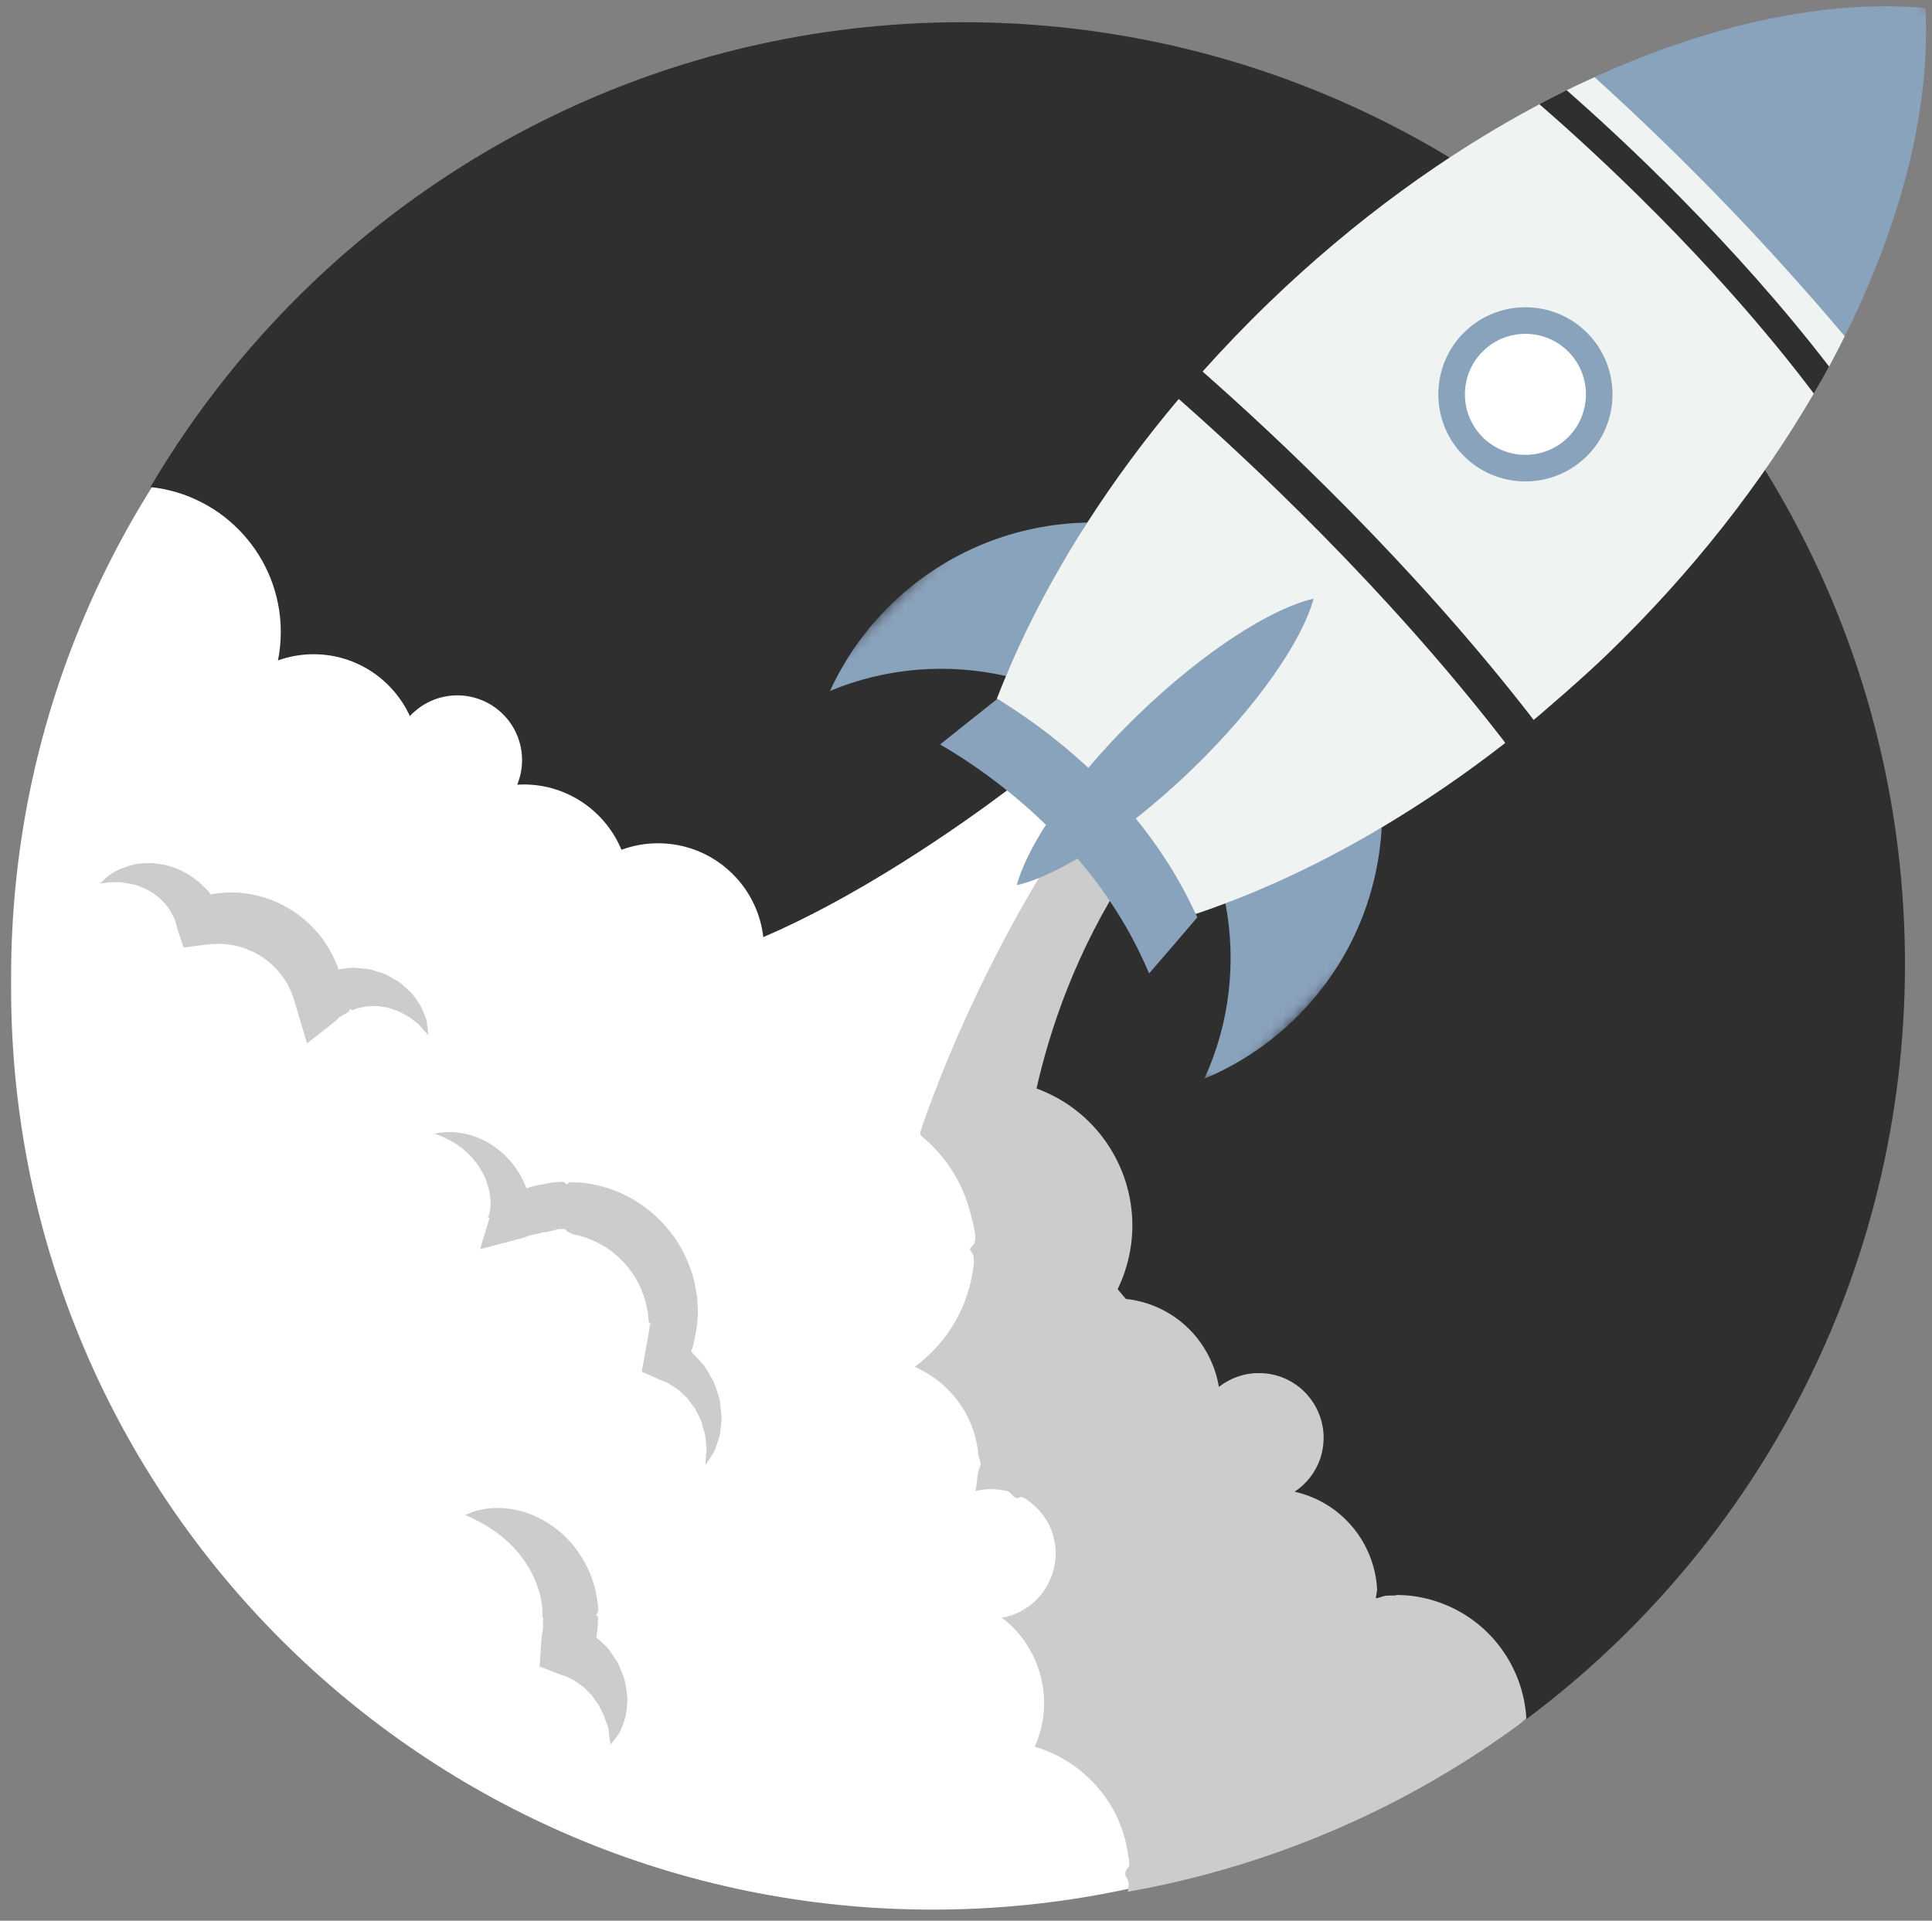 <svg width="174" height="173" viewBox="0 0 174 173" fill="none" xmlns="http://www.w3.org/2000/svg">
<rect x="0" y="0" width="174" height="173" fill="#808080" stroke="none"/>
<g clip-path="url(#clip0_633_851)">
<path d="M167 88C167 42.16 129.84 5 84 5C38.16 5 1 42.16 1 88V89C1 134.84 38.16 172 84 172C129.84 172 167 134.84 167 89V88Z" fill="white"/>
<path d="M131.475 142.281C129.647 141.652 128.936 141.717 127.036 141.748C127.129 141.748 126.843 139.754 126.805 139.582C126.557 138.465 126.092 137.402 125.474 136.441C124.109 134.38 122.009 132.916 119.594 132.363C122.656 130.336 121.056 125.894 118.452 123.334C116.397 121.314 113.031 121.129 110.773 122.92C110.396 120.652 109.189 118.555 107.412 117.098C106.529 116.371 105.515 117.811 104.433 117.444C103.771 117.219 103.085 117.069 102.39 116.993C102.151 116.86 101.923 116.44 101.745 116.229C101.523 115.965 102.5 113.928 102.62 113.416C102.774 112.797 102.695 111.098 103.242 110.727C103.582 110.497 102.874 108.465 102.79 108.045C102.574 106.967 102.24 105.91 101.783 104.908C100.929 103.039 100.628 100.377 99.018 99.101C98.222 98.455 97.33 97.913 96.401 97.482C95.846 97.218 95.284 97.269 95.46 96.601C95.606 96.044 93.785 96.497 93.985 95.96C95.883 90.851 99.142 86.22 102.131 81.704C103.003 80.388 103.879 79.075 104.749 77.757C102.495 76.757 100.24 75.757 97.986 74.757C97.597 74.583 97.21 74.411 96.821 74.239C96.603 74.141 96.537 74.407 96.416 74.585C95.786 75.513 95.18 76.456 94.587 77.407C92.234 81.184 90.103 85.098 88.174 89.106C86.874 91.807 85.67 94.555 84.574 97.344C84.037 98.713 83.525 100.092 83.042 101.479C82.768 102.268 82.802 102.155 83.393 102.674C83.875 103.098 84.323 103.565 84.734 104.057C86.026 105.582 86.944 107.418 87.42 109.356C87.561 109.93 88.097 111.62 87.675 112.106C87.521 112.284 87.212 112.501 87.446 112.708C87.704 112.937 87.735 113.485 87.705 113.79C87.327 117.534 85.406 120.878 82.379 123.116C84.608 124.073 86.419 125.887 87.38 128.112C87.781 129.048 88.034 130.053 88.117 131.067C88.139 131.358 88.414 131.774 88.284 132.038C87.97 132.679 88.025 133.602 87.846 134.3C88.811 134.06 89.835 134.071 90.794 134.331C91.061 134.405 91.371 135.181 91.855 134.854C92.112 134.68 93.053 135.518 93.229 135.682C93.875 136.282 94.39 137.034 94.701 137.86C95.99 141.251 93.83 145.106 90.222 145.706C93.779 148.376 95.033 153.278 93.184 157.327C96.338 158.237 98.964 160.452 100.46 163.364C101.07 164.583 101.449 165.884 101.628 167.233C101.656 167.471 101.812 168.012 101.61 168.194C101.452 168.335 101.334 168.581 101.334 168.784C101.334 168.932 101.48 169.153 101.557 169.286C101.715 169.556 101.622 170.091 101.579 170.391C110.896 168.743 119.921 165.516 128.173 160.887C130.128 159.789 132.04 158.616 133.902 157.367C134.831 156.744 135.747 156.101 136.651 155.443C137.19 155.05 138.486 153.978 138.417 153.287C138.361 152.73 138.267 152.18 138.134 151.639C137.176 147.761 135.258 143.566 131.475 142.281C136.185 143.882 131.378 142.248 131.475 142.281Z" fill="#CCCCCC"/>
<path d="M86.712 2C60.003 2 36.182 14.343 20.629 33.636C18.028 36.863 15.658 40.282 13.545 43.87C20.144 44.563 25.288 50.145 25.288 56.929C25.288 57.802 25.201 58.656 25.037 59.482C26.039 59.125 27.117 58.927 28.24 58.927C32.093 58.927 35.408 61.214 36.915 64.499C37.979 63.353 39.497 62.632 41.184 62.632C44.407 62.632 47.018 65.243 47.018 68.466C47.018 69.249 46.862 69.993 46.581 70.677C46.773 70.665 46.965 70.657 47.159 70.657C51.132 70.657 54.535 73.087 55.971 76.54C56.998 76.163 58.11 75.954 59.268 75.954C64.168 75.954 68.204 79.651 68.744 84.407C70.672 83.581 72.598 82.637 74.475 81.637C83.891 76.623 91.986 70.203 91.986 70.203L101.666 78.381C96.904 85.59 94.533 92.791 93.352 98.043C93.649 98.15 93.937 98.272 94.22 98.398C94.282 98.425 94.342 98.453 94.402 98.48C94.677 98.609 94.947 98.744 95.21 98.888C95.25 98.909 95.287 98.933 95.327 98.954C95.566 99.091 95.8 99.233 96.028 99.382C96.072 99.411 96.117 99.439 96.161 99.468C96.407 99.632 96.645 99.806 96.879 99.986C96.926 100.023 96.973 100.06 97.02 100.099C97.242 100.275 97.458 100.456 97.666 100.644C97.682 100.658 97.697 100.671 97.713 100.685C97.931 100.886 98.14 101.093 98.343 101.306C98.388 101.353 98.431 101.4 98.475 101.447C98.673 101.662 98.867 101.879 99.05 102.105C99.069 102.13 99.085 102.154 99.104 102.177C99.274 102.39 99.435 102.607 99.59 102.829C99.623 102.876 99.658 102.923 99.691 102.972C99.853 103.208 100.006 103.451 100.152 103.697C100.181 103.746 100.208 103.795 100.235 103.843C100.367 104.072 100.492 104.304 100.608 104.538C100.626 104.575 100.645 104.61 100.663 104.645C100.788 104.903 100.903 105.166 101.011 105.432C101.037 105.493 101.061 105.555 101.085 105.616C101.189 105.887 101.289 106.161 101.377 106.436C101.382 106.452 101.385 106.467 101.391 106.483C101.473 106.749 101.545 107.018 101.611 107.29C101.627 107.354 101.643 107.419 101.657 107.483C101.721 107.76 101.776 108.042 101.821 108.325C101.83 108.378 101.835 108.429 101.843 108.481C101.881 108.737 101.91 108.995 101.932 109.252C101.937 109.307 101.944 109.359 101.948 109.414C101.969 109.701 101.98 109.99 101.981 110.281C101.981 110.308 101.984 110.336 101.984 110.365C101.984 110.453 101.981 110.543 101.98 110.631C101.978 110.694 101.978 110.754 101.976 110.815C101.969 110.997 101.959 111.178 101.947 111.36C101.945 111.376 101.945 111.391 101.943 111.407C101.927 111.606 101.906 111.805 101.881 112.005C101.873 112.06 101.865 112.112 101.858 112.167C101.837 112.31 101.816 112.454 101.791 112.599C101.779 112.667 101.767 112.738 101.753 112.806C101.728 112.939 101.701 113.07 101.672 113.201C101.656 113.273 101.641 113.344 101.623 113.414C101.591 113.551 101.555 113.687 101.517 113.826C101.5 113.887 101.485 113.947 101.467 114.008C101.41 114.205 101.35 114.403 101.283 114.598C101.104 115.125 100.891 115.629 100.655 116.118L101.392 116.991C102.074 117.065 102.757 117.212 103.435 117.442C106.88 118.614 109.218 121.561 109.776 124.919C109.802 124.898 109.829 124.878 109.855 124.858C109.859 124.854 109.863 124.852 109.867 124.848C109.876 124.84 109.887 124.832 109.896 124.827C109.914 124.813 109.932 124.804 109.95 124.79C110.038 124.726 110.13 124.663 110.221 124.604C110.25 124.584 110.279 124.567 110.309 124.547C110.431 124.471 110.554 124.401 110.681 124.334C110.683 124.332 110.684 124.332 110.686 124.332C110.809 124.268 110.934 124.209 111.061 124.154C111.097 124.138 111.134 124.123 111.17 124.109C111.268 124.068 111.366 124.031 111.465 123.996C111.504 123.984 111.542 123.969 111.581 123.957C111.701 123.918 111.824 123.881 111.946 123.85C111.96 123.846 111.973 123.842 111.988 123.838C112.125 123.805 112.263 123.777 112.402 123.754C112.441 123.746 112.48 123.74 112.52 123.736C112.622 123.72 112.724 123.707 112.828 123.697C112.875 123.693 112.922 123.689 112.969 123.685C113.074 123.677 113.182 123.683 113.288 123.683C113.317 123.683 113.347 123.691 113.375 123.691C113.377 123.691 113.38 123.691 113.38 123.691C113.388 123.691 113.396 123.679 113.404 123.681C113.543 123.681 113.682 123.679 113.821 123.691C113.853 123.695 113.886 123.695 113.919 123.699C114.028 123.709 114.14 123.722 114.25 123.738C114.295 123.746 114.34 123.752 114.385 123.759C114.487 123.777 114.589 123.798 114.69 123.822C114.734 123.832 114.778 123.842 114.821 123.851C114.949 123.884 115.077 123.921 115.203 123.964C115.215 123.968 115.227 123.97 115.239 123.974C115.244 123.976 115.25 123.976 115.255 123.978C115.43 124.039 115.597 124.107 115.763 124.181C115.814 124.204 115.864 124.23 115.914 124.253C116.027 124.308 116.139 124.366 116.247 124.427C116.301 124.456 116.353 124.488 116.405 124.519C116.512 124.585 116.616 124.654 116.718 124.724C116.761 124.755 116.806 124.785 116.848 124.816C116.988 124.92 117.123 125.027 117.253 125.142C117.261 125.15 117.27 125.158 117.277 125.165C117.397 125.274 117.512 125.388 117.622 125.503C117.66 125.544 117.696 125.585 117.731 125.628C117.81 125.716 117.887 125.808 117.96 125.899C117.998 125.946 118.035 125.995 118.069 126.044C118.14 126.14 118.208 126.239 118.273 126.341C118.301 126.384 118.331 126.427 118.359 126.472C118.446 126.618 118.529 126.765 118.604 126.915C118.615 126.938 118.623 126.96 118.634 126.981C118.697 127.114 118.755 127.249 118.808 127.383C118.829 127.438 118.847 127.492 118.868 127.547C118.907 127.654 118.942 127.764 118.974 127.875C118.991 127.934 119.008 127.992 119.023 128.055C119.054 128.17 119.079 128.287 119.102 128.405C119.112 128.458 119.123 128.509 119.132 128.559C119.159 128.729 119.181 128.897 119.194 129.069C119.196 129.098 119.196 129.126 119.198 129.155C119.205 129.272 119.211 129.391 119.211 129.51C119.211 129.535 119.208 129.563 119.208 129.59C119.207 129.651 119.203 129.709 119.2 129.77C119.195 129.887 119.185 130.008 119.173 130.127C119.167 130.19 119.158 130.252 119.151 130.315C119.133 130.438 119.11 130.563 119.085 130.686C119.073 130.741 119.064 130.795 119.051 130.85C119.008 131.028 118.96 131.204 118.901 131.379C118.468 132.65 117.636 133.672 116.597 134.359C116.922 134.433 117.247 134.523 117.573 134.634C118.573 134.974 119.48 135.464 120.278 136.07C120.432 136.189 120.583 136.31 120.729 136.437C120.733 136.441 120.737 136.443 120.741 136.447C120.872 136.56 120.999 136.676 121.123 136.797C121.151 136.824 121.178 136.852 121.207 136.881C121.305 136.979 121.403 137.078 121.497 137.178C121.503 137.186 121.51 137.192 121.516 137.199C121.558 137.244 121.596 137.291 121.637 137.338C121.708 137.418 121.78 137.498 121.848 137.58C121.898 137.641 121.945 137.703 121.993 137.764C122.055 137.842 122.116 137.92 122.176 138C122.224 138.064 122.27 138.131 122.316 138.197C122.372 138.277 122.425 138.355 122.478 138.437C122.523 138.505 122.567 138.576 122.611 138.646C122.661 138.726 122.71 138.808 122.757 138.888C122.798 138.96 122.838 139.033 122.877 139.105C122.923 139.189 122.967 139.273 123.009 139.357C123.047 139.429 123.083 139.503 123.118 139.58C123.159 139.666 123.197 139.752 123.235 139.838C123.268 139.914 123.3 139.988 123.332 140.065C123.369 140.155 123.403 140.245 123.436 140.335C123.464 140.411 123.493 140.487 123.52 140.564C123.551 140.656 123.581 140.75 123.609 140.843C123.633 140.919 123.658 140.993 123.679 141.072C123.706 141.17 123.731 141.269 123.756 141.369C123.774 141.441 123.794 141.514 123.811 141.588C123.835 141.699 123.856 141.811 123.876 141.924C123.889 141.987 123.902 142.049 123.912 142.112C123.941 142.286 123.966 142.46 123.984 142.633C123.992 142.699 123.995 142.766 124.002 142.832C124.011 142.943 124.022 143.055 124.027 143.166C124.032 143.252 123.912 143.848 123.914 143.934C123.916 144.012 124.305 143.856 124.43 143.825C124.463 143.817 124.69 143.731 124.69 143.766C124.69 143.703 125.256 143.713 125.71 143.702C125.728 143.702 125.734 143.702 125.742 143.704C125.717 143.698 125.688 143.692 125.688 143.692C125.691 143.692 125.693 143.692 125.696 143.692C125.715 143.692 125.734 143.672 125.753 143.672C125.801 143.674 125.847 143.662 125.895 143.662C126.107 143.666 126.319 143.672 126.532 143.687C126.576 143.689 126.619 143.691 126.662 143.695C126.931 143.716 127.198 143.746 127.467 143.787C127.484 143.789 127.501 143.793 127.519 143.795C127.786 143.836 128.05 143.889 128.316 143.951C128.344 143.957 128.374 143.963 128.401 143.969C128.665 144.032 128.928 144.104 129.191 144.186C129.215 144.196 129.242 144.2 129.266 144.209C129.274 144.211 129.28 144.211 129.287 144.215C129.31 144.223 129.333 144.229 129.356 144.238C129.388 144.248 129.42 144.258 129.452 144.269C129.462 144.271 129.472 144.275 129.481 144.279C134.191 145.881 137.226 150.164 137.469 154.845C158.166 139.374 171.565 114.673 171.565 86.845C171.559 39.986 133.571 2 86.712 2Z" fill="#2F2F2F"/>
<path d="M38.34 91.695L38.019 90.898C37.914 90.605 37.75 90.384 37.585 90.148C37.418 89.916 37.252 89.671 37.067 89.439L36.416 88.841C36.196 88.632 35.963 88.435 35.693 88.3L34.891 87.843C34.62 87.689 34.314 87.63 34.017 87.523C33.716 87.443 33.415 87.308 33.101 87.279L32.144 87.189C31.819 87.146 31.499 87.168 31.177 87.21C30.945 87.235 30.71 87.271 30.477 87.306L30.441 87.191L30.372 86.97L30.243 86.671C30.064 86.276 29.877 85.857 29.675 85.538C29.29 84.849 28.817 84.202 28.265 83.634C27.725 83.054 27.116 82.538 26.457 82.097C25.789 81.671 25.087 81.3 24.347 81.021C23.602 80.761 22.835 80.554 22.052 80.464C21.664 80.396 21.269 80.396 20.876 80.388C20.484 80.368 20.094 80.419 19.705 80.445C19.461 80.468 19.224 80.523 18.984 80.568C18.851 80.386 18.717 80.205 18.549 80.05L17.905 79.427L17.187 78.902C16.958 78.722 16.68 78.605 16.422 78.472C16.159 78.345 15.908 78.206 15.627 78.13C15.353 78.038 15.077 77.962 14.807 77.886L13.969 77.767C13.696 77.722 13.414 77.74 13.14 77.751C12.844 77.771 12.646 77.753 12.283 77.819L11.597 77.991C11.358 78.061 11.075 78.182 10.83 78.28C10.573 78.372 10.351 78.503 10.137 78.639C9.923 78.775 9.711 78.9 9.53 79.08C9.343 79.246 9.165 79.414 9 79.585L9.71 79.493C9.931 79.446 10.177 79.485 10.394 79.468C10.615 79.456 10.831 79.454 11.033 79.495C11.243 79.528 11.409 79.54 11.627 79.587L12.318 79.735L12.828 79.942C13.195 80.059 13.511 80.301 13.828 80.46L14.254 80.802C14.402 80.894 14.518 81.038 14.64 81.161C14.898 81.39 15.078 81.692 15.286 81.942C15.434 82.247 15.621 82.506 15.719 82.815C15.776 82.963 15.852 83.098 15.872 83.258C15.904 83.41 15.941 83.559 15.988 83.701L16.526 85.346L18.582 85.082C19.046 85.021 19.504 85.002 19.955 85.018C20.181 85.041 20.404 85.028 20.625 85.079C20.847 85.11 21.065 85.147 21.28 85.204C21.716 85.284 22.133 85.442 22.533 85.618C22.94 85.784 23.321 86.003 23.684 86.243C23.85 86.386 24.043 86.493 24.206 86.638C24.367 86.784 24.549 86.911 24.69 87.077C24.846 87.229 24.995 87.39 25.128 87.561C25.279 87.721 25.407 87.899 25.529 88.082C25.677 88.271 25.739 88.414 25.841 88.568L25.918 88.679L26.014 88.888L26.206 89.308L26.254 89.413L26.267 89.44L26.273 89.452L26.274 89.456C26.276 89.462 26.273 89.452 26.268 89.438L26.309 89.555L26.428 89.871L26.625 90.533L27.653 93.978L30.175 92.001C30.265 91.931 30.349 91.849 30.431 91.755C30.489 91.706 30.478 91.657 30.591 91.599L30.918 91.411L31.244 91.22L31.407 91.113L31.448 91.06L31.469 90.99L31.476 90.898C31.606 90.91 31.737 91.009 31.868 90.949C32.029 90.867 32.196 90.795 32.372 90.781L32.906 90.666C33.09 90.607 33.27 90.646 33.461 90.627C33.648 90.631 33.851 90.592 34.04 90.623L34.627 90.709C34.836 90.721 35.026 90.785 35.22 90.854L35.828 91.051C36.018 91.143 36.204 91.252 36.402 91.356C36.592 91.465 36.827 91.555 36.977 91.696L37.52 92.112C37.721 92.241 37.874 92.473 38.05 92.659C38.22 92.856 38.391 93.052 38.574 93.243C38.555 92.979 38.524 92.722 38.493 92.464C38.45 92.207 38.466 91.949 38.34 91.695ZM26.236 89.355L26.237 89.359L26.25 89.396C26.233 89.347 26.217 89.3 26.236 89.355ZM31.322 90.693H31.326V90.695C31.323 90.695 31.323 90.693 31.32 90.693H31.322Z" fill="#CCCCCC"/>
<path d="M64.81 126.027C64.657 125.5 64.468 124.968 64.266 124.433C63.993 123.943 63.703 123.441 63.378 122.958C63.014 122.55 62.642 122.126 62.236 121.735L62.365 121.399C62.532 120.817 62.625 120.21 62.739 119.606L62.78 119.377L62.801 119.066L62.826 118.689C62.839 118.427 62.876 118.222 62.847 117.847L62.781 116.831L62.631 115.909C62.513 115.3 62.355 114.688 62.123 114.106C61.911 113.516 61.635 112.954 61.336 112.399C61.019 111.86 60.68 111.327 60.273 110.848C59.892 110.346 59.439 109.909 58.993 109.465C58.513 109.059 58.026 108.66 57.49 108.328C56.974 107.967 56.403 107.695 55.838 107.424C55.257 107.18 54.667 106.975 54.057 106.822C53.454 106.654 52.831 106.57 52.214 106.511L51.283 106.491L51.224 106.555L51.04 106.688H51.017L50.921 106.561L50.732 106.438L50.352 106.465C50.085 106.488 49.875 106.485 49.56 106.537L48.555 106.726C48.139 106.796 47.776 106.912 47.423 107.037C47.347 106.846 47.262 106.656 47.184 106.469C46.931 105.934 46.634 105.428 46.281 104.967C45.926 104.51 45.534 104.09 45.105 103.723C44.667 103.362 44.208 103.043 43.722 102.784L42.976 102.44C42.719 102.348 42.46 102.268 42.205 102.192C41.682 102.065 41.162 101.985 40.646 101.962C40.125 101.964 39.62 102.001 39.131 102.11L39.82 102.37L40.466 102.681L41.068 103.027L41.619 103.422L42.116 103.86L42.564 104.325C42.838 104.655 43.09 104.983 43.299 105.337C43.501 105.692 43.682 106.048 43.816 106.417C43.943 106.792 44.052 107.157 44.114 107.53C44.133 107.721 44.173 107.899 44.173 108.089C44.175 108.267 44.199 108.474 44.179 108.62C44.159 108.8 44.149 108.866 44.119 109.124L44.027 109.485L43.921 109.639L44.099 109.668L43.233 112.516L46.928 111.545C47.328 111.441 47.699 111.258 48.096 111.19C48.486 111.143 48.902 110.956 49.222 110.979C49.391 110.971 49.556 110.868 49.721 110.85C49.904 110.842 50.206 110.69 50.443 110.69H50.821L50.974 110.817C50.959 110.76 51.02 110.69 50.978 110.69H50.983H50.992L51.023 110.858H51.018L51.024 110.864L51.028 110.887L51.049 110.897L51.106 110.975L51.117 110.932L51.603 111.174C51.978 111.262 52.357 111.33 52.714 111.463C53.079 111.576 53.426 111.734 53.766 111.901C54.097 112.083 54.446 112.239 54.746 112.471C55.069 112.672 55.345 112.934 55.641 113.168C55.909 113.436 56.197 113.686 56.428 113.988C56.691 114.265 56.878 114.599 57.104 114.904C57.303 115.228 57.498 115.558 57.646 115.91C57.739 116.08 57.796 116.262 57.861 116.441C57.926 116.62 58.015 116.796 58.054 116.984L58.212 117.543L58.308 118.031C58.353 118.158 58.373 118.457 58.392 118.699L58.436 119.078L58.477 119.172L58.548 119.219C58.547 119.246 58.686 119.01 58.686 119.114V119.118V119.128V119.146L58.54 119.292L58.354 120.491L58.134 121.69L57.793 123.547L59.123 124.139C59.44 124.28 59.769 124.41 60.115 124.541C60.413 124.736 60.715 124.937 61.044 125.131C61.316 125.379 61.577 125.651 61.88 125.908C62.112 126.213 62.327 126.537 62.593 126.857C62.765 127.212 62.96 127.58 63.144 127.964L63.309 128.571C63.361 128.776 63.449 128.991 63.495 129.2C63.537 129.608 63.599 130.042 63.636 130.514C63.601 131 63.548 131.483 63.531 131.975C63.813 131.571 64.06 131.155 64.324 130.743C64.43 130.522 64.496 130.268 64.584 130.022L64.829 129.247C64.923 128.729 64.953 128.2 64.992 127.655C64.95 127.128 64.88 126.583 64.81 126.027Z" fill="#CCCCCC"/>
<path d="M55.634 149.759C55.333 149.286 55.007 148.81 54.654 148.349C54.354 148.054 54.03 147.769 53.707 147.486C53.77 147.16 53.807 146.83 53.829 146.496L53.861 145.799L53.843 145.625L53.792 145.537L53.685 145.494V145.473V145.461L53.79 145.326L53.885 145.051C53.876 144.867 53.863 144.686 53.844 144.502C53.835 144.344 53.771 144.02 53.732 143.787C53.684 143.537 53.64 143.273 53.582 143.037C53.519 142.812 53.451 142.59 53.376 142.369C53.246 141.922 53.033 141.506 52.851 141.08C52.65 140.664 52.395 140.273 52.151 139.887C51.874 139.52 51.625 139.133 51.294 138.815C50.69 138.131 49.971 137.567 49.217 137.096C48.84 136.858 48.429 136.676 48.039 136.483C47.616 136.342 47.221 136.167 46.794 136.073C46.367 135.983 45.957 135.876 45.524 135.858C45.103 135.805 44.679 135.811 44.261 135.842C43.849 135.85 43.432 135.969 43.039 136.039C42.644 136.133 42.259 136.297 41.896 136.453L42.954 136.953C43.287 137.133 43.609 137.285 43.906 137.49C44.51 137.853 45.049 138.258 45.53 138.683C45.777 138.884 45.992 139.126 46.215 139.333C46.414 139.577 46.635 139.778 46.81 140.026C47.184 140.493 47.507 140.977 47.777 141.475C47.927 141.713 48.013 141.989 48.152 142.225L48.443 142.996C48.514 143.26 48.625 143.508 48.663 143.777C48.687 143.912 48.716 144.041 48.753 144.17L48.798 144.502C48.812 144.633 48.831 144.666 48.839 144.875C48.847 145.059 48.831 145.242 48.85 145.424L48.823 145.631L48.924 145.674L48.918 145.776L48.901 146.178C48.882 146.446 48.929 146.721 48.855 146.985C48.812 147.255 48.764 147.52 48.746 147.801L48.598 150.1L50.179 150.717C50.445 150.821 50.714 150.922 51.01 150.996C51.271 151.129 51.524 151.283 51.816 151.41C52.064 151.586 52.3 151.787 52.584 151.971C52.811 152.198 53.025 152.444 53.295 152.684C53.476 152.965 53.691 153.252 53.915 153.559C54.054 153.883 54.251 154.225 54.42 154.586L54.598 155.123C54.663 155.314 54.75 155.512 54.801 155.732C54.837 156.195 54.905 156.666 54.992 157.14C55.295 156.765 55.581 156.384 55.833 155.994C56.037 155.56 56.213 155.049 56.362 154.512C56.418 154.252 56.424 154 56.453 153.735C56.478 153.471 56.495 153.204 56.504 152.932C56.459 152.405 56.366 151.864 56.262 151.315C56.083 150.8 55.865 150.281 55.634 149.759Z" fill="#CCCCCC"/>
<mask id="mask0_633_851" style="mask-type:luminance" maskUnits="userSpaceOnUse" x="72" y="-19" width="119" height="118">
<path d="M190.539 17.851L153.688 -19L72.999 61.689L109.85 98.54L190.539 17.851Z" fill="white"/>
</mask>
<g mask="url(#mask0_633_851)">
<path d="M124.438 74.529C124.094 80.87 121.452 87.1 116.522 91.861C114.115 94.183 111.379 95.944 108.468 97.157C110.749 92.194 111.375 86.658 110.366 81.366C112.689 80.487 114.629 77.267 116.98 76.127C119.33 74.987 122.087 75.926 124.438 74.529Z" fill="#8AA3BD"/>
<path d="M90.6 60.894C91.616 58.467 93.63 56.772 94.941 54.325C96.105 52.154 96.535 49.231 97.924 47.069C91.577 47.189 85.255 49.611 80.327 54.369C77.921 56.692 76.065 59.37 74.751 62.233C79.79 60.131 85.345 59.7 90.6 60.894Z" fill="#8AA3BD"/>
<path d="M163.355 35.443C163.357 35.448 163.359 35.45 163.363 35.456C163.664 34.937 163.949 34.42 164.238 33.903C164.381 33.647 164.532 33.391 164.67 33.137C164.691 33.098 164.716 33.06 164.737 33.022L164.733 33.017C165.233 32.093 165.703 31.172 166.161 30.25C166.161 30.25 166.161 30.25 166.159 30.25C166.152 30.262 166.148 30.274 166.142 30.287C164.05 23.837 160.451 20.352 156.616 16.378C152.778 12.402 148.789 9.063 143.612 6.948C142.777 7.327 141.939 7.713 141.102 8.126C141.102 8.126 141.1 8.124 141.098 8.123C140.277 8.527 139.456 8.945 138.637 9.382L138.644 9.389C130.321 13.808 121.988 19.814 114.248 27.288C112.16 29.304 110.184 31.369 108.307 33.466C108.712 34.123 109.219 34.833 109.795 35.582L108.39 36.987C107.57 36.545 106.816 36.185 106.158 35.936C103.086 39.578 100.341 43.307 97.924 47.068C94.969 51.669 92.517 56.313 90.6 60.892C90.303 61.601 90.016 62.309 89.746 63.013C89.769 62.995 89.795 62.975 89.818 62.956C91.92 64.223 95.04 67.439 98.131 70.323C99.479 68.731 102.238 66.595 103.899 64.991C109.736 59.354 112.23 57.712 116.135 56.79C115.075 60.659 112.459 62.873 106.623 68.51C104.937 70.135 102.736 72.435 101.075 73.739C103.09 76.211 105.976 80.006 107.685 82.323C108.575 82.024 109.467 81.705 110.365 81.367C115.009 79.609 119.736 77.323 124.437 74.53C128.184 72.302 131.914 69.768 135.572 66.914C134.988 65.714 134.359 64.55 133.711 63.402L134.386 62.727C135.236 63.764 136.086 64.803 136.909 65.869C139.163 64.004 142.604 61.011 144.778 58.914C152.43 51.525 158.664 43.507 163.355 35.443Z" fill="#EFF4F3"/>
<path d="M133.596 31.596C131.431 33.684 131.372 37.141 133.458 39.305C135.551 41.47 139.006 41.53 141.172 39.442C143.335 37.354 143.394 33.895 141.306 31.731C139.218 29.568 135.758 29.507 133.596 31.596Z" fill="white"/>
<path d="M164.735 33.021C164.294 33.832 163.835 34.644 163.363 35.453C154.279 23.412 143.286 13.405 138.633 9.381C139.452 8.944 140.273 8.526 141.094 8.123C146.065 12.483 156.136 21.828 164.735 33.021ZM108.307 33.467C108.258 33.423 108.198 33.371 108.149 33.328C107.103 33.842 106.057 34.377 105.01 34.934C105.363 35.241 105.749 35.579 106.159 35.936C112.419 41.435 124.881 53.037 135.575 66.913C135.913 67.349 136.252 67.78 136.584 68.22C137.185 67.186 137.776 66.15 138.336 65.113C138.27 65.025 138.198 64.942 138.132 64.853C127.281 50.792 114.665 39.053 108.307 33.467Z" fill="#2F2F2F"/>
<path d="M143.028 30.069C140.022 26.955 135.044 26.867 131.932 29.872C128.818 32.879 128.731 37.857 131.737 40.969C134.742 44.083 139.72 44.169 142.834 41.163C145.947 38.157 146.034 33.181 143.028 30.069ZM133.458 39.306C131.372 37.141 131.431 33.685 133.596 31.596C135.759 29.507 139.218 29.568 141.305 31.73C143.395 33.896 143.334 37.353 141.171 39.441C139.006 41.53 135.551 41.47 133.458 39.306Z" fill="#8AA3BD"/>
<path d="M173.341 6.053C173.347 5.979 173.355 5.904 173.36 5.828C173.391 5.365 173.41 4.909 173.428 4.453C173.432 4.329 173.442 4.203 173.444 4.081C173.457 3.658 173.458 3.241 173.456 2.823C173.456 2.676 173.461 2.525 173.459 2.377C173.455 1.821 173.438 1.268 173.409 0.721C172.859 0.672 172.305 0.635 171.746 0.61C171.64 0.604 171.529 0.604 171.42 0.602C170.961 0.585 170.503 0.57 170.038 0.567C169.952 0.566 169.866 0.569 169.781 0.57C169.284 0.571 168.789 0.575 168.286 0.591C168.248 0.593 168.209 0.596 168.171 0.597C160.575 0.87 152.161 3.048 143.606 6.947C147.527 10.502 151.426 14.261 155.267 18.238C159.1 22.212 162.726 26.243 166.14 30.287C170.025 22.496 172.434 14.778 173.198 7.66C173.2 7.647 173.2 7.632 173.203 7.621C173.259 7.094 173.303 6.574 173.341 6.053ZM102.289 73.72C103.951 72.417 105.65 70.941 107.336 69.315C113.172 63.68 117.248 57.788 118.309 53.918C114.404 54.839 108.375 58.707 102.538 64.344C100.877 65.948 99.365 67.57 98.018 69.163C94.926 66.28 91.922 64.221 89.821 62.954C89.797 62.973 89.772 62.992 89.749 63.01C88.069 64.335 86.379 65.681 84.672 67.055C86.879 68.33 90.523 70.716 94.197 74.29C92.895 76.329 91.988 78.195 91.566 79.737C93.108 79.374 94.984 78.545 97.045 77.333C99.498 80.206 101.796 83.634 103.489 87.68C104.959 85.983 106.414 84.294 107.832 82.624C107.786 82.521 107.733 82.424 107.686 82.322C106.183 79.054 104.305 76.192 102.289 73.72Z" fill="#8AA3BD"/>
</g>
</g>
<defs>
<clipPath id="clip0_633_851">
<rect width="174" height="173" fill="white"/>
</clipPath>
</defs>
</svg>

